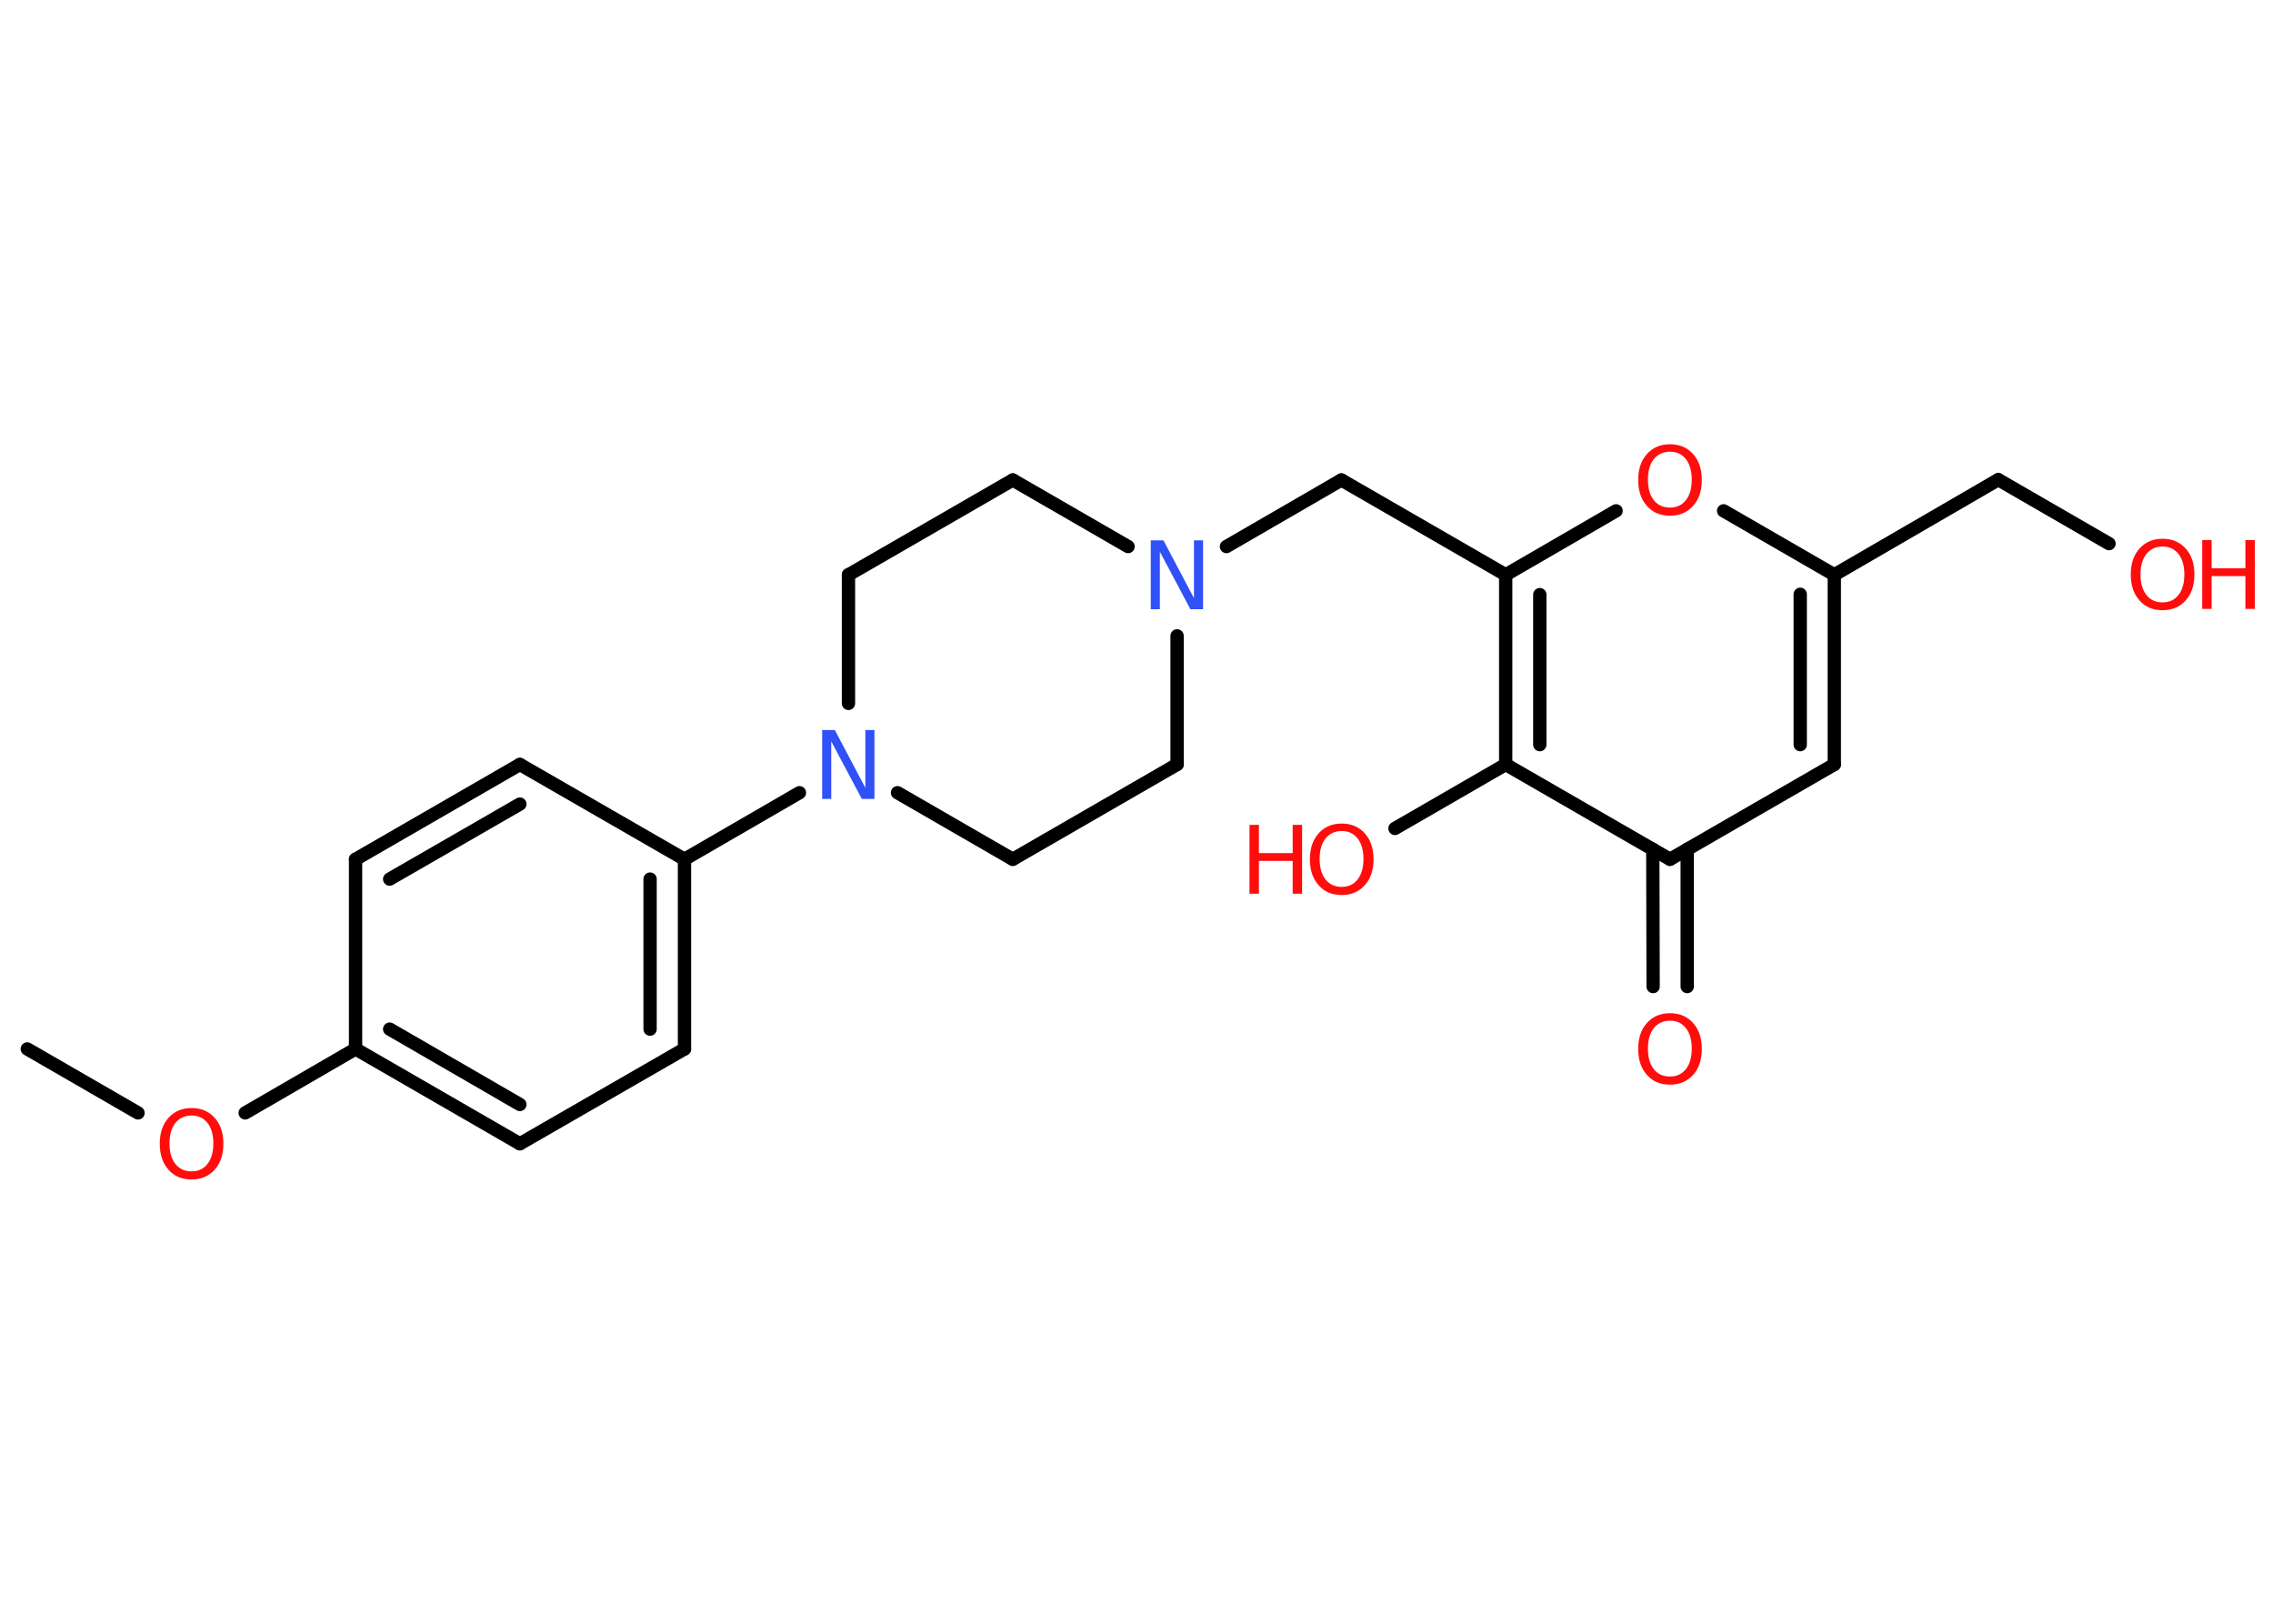 <?xml version='1.0' encoding='UTF-8'?>
<!DOCTYPE svg PUBLIC "-//W3C//DTD SVG 1.1//EN" "http://www.w3.org/Graphics/SVG/1.1/DTD/svg11.dtd">
<svg version='1.2' xmlns='http://www.w3.org/2000/svg' xmlns:xlink='http://www.w3.org/1999/xlink' width='70.0mm' height='50.0mm' viewBox='0 0 70.0 50.0'>
  <desc>Generated by the Chemistry Development Kit (http://github.com/cdk)</desc>
  <g stroke-linecap='round' stroke-linejoin='round' stroke='#000000' stroke-width='.41' fill='#FF0D0D'>
    <rect x='.0' y='.0' width='70.0' height='50.0' fill='#FFFFFF' stroke='none'/>
    <g id='mol1' class='mol'>
      <line id='mol1bnd1' class='bond' x1='.84' y1='32.3' x2='4.25' y2='34.27'/>
      <line id='mol1bnd2' class='bond' x1='7.55' y1='34.27' x2='10.95' y2='32.3'/>
      <g id='mol1bnd3' class='bond'>
        <line x1='10.95' y1='32.3' x2='16.01' y2='35.22'/>
        <line x1='12.0' y1='31.69' x2='16.01' y2='34.01'/>
      </g>
      <line id='mol1bnd4' class='bond' x1='16.01' y1='35.22' x2='21.08' y2='32.3'/>
      <g id='mol1bnd5' class='bond'>
        <line x1='21.08' y1='32.3' x2='21.08' y2='26.46'/>
        <line x1='20.02' y1='31.69' x2='20.02' y2='27.07'/>
      </g>
      <line id='mol1bnd6' class='bond' x1='21.08' y1='26.46' x2='24.62' y2='24.41'/>
      <line id='mol1bnd7' class='bond' x1='27.64' y1='24.41' x2='31.19' y2='26.46'/>
      <line id='mol1bnd8' class='bond' x1='31.19' y1='26.46' x2='36.25' y2='23.54'/>
      <line id='mol1bnd9' class='bond' x1='36.25' y1='23.54' x2='36.25' y2='19.58'/>
      <line id='mol1bnd10' class='bond' x1='37.77' y1='16.83' x2='41.31' y2='14.78'/>
      <line id='mol1bnd11' class='bond' x1='41.31' y1='14.78' x2='46.37' y2='17.7'/>
      <line id='mol1bnd12' class='bond' x1='46.37' y1='17.7' x2='49.77' y2='15.73'/>
      <line id='mol1bnd13' class='bond' x1='53.08' y1='15.73' x2='56.49' y2='17.7'/>
      <line id='mol1bnd14' class='bond' x1='56.49' y1='17.7' x2='61.54' y2='14.77'/>
      <line id='mol1bnd15' class='bond' x1='61.54' y1='14.77' x2='64.95' y2='16.74'/>
      <g id='mol1bnd16' class='bond'>
        <line x1='56.49' y1='23.54' x2='56.49' y2='17.7'/>
        <line x1='55.44' y1='22.93' x2='55.44' y2='18.3'/>
      </g>
      <line id='mol1bnd17' class='bond' x1='56.49' y1='23.54' x2='51.43' y2='26.46'/>
      <g id='mol1bnd18' class='bond'>
        <line x1='51.96' y1='26.15' x2='51.96' y2='30.38'/>
        <line x1='50.9' y1='26.15' x2='50.91' y2='30.38'/>
      </g>
      <line id='mol1bnd19' class='bond' x1='51.43' y1='26.46' x2='46.37' y2='23.54'/>
      <g id='mol1bnd20' class='bond'>
        <line x1='46.37' y1='17.7' x2='46.37' y2='23.54'/>
        <line x1='47.42' y1='18.31' x2='47.42' y2='22.93'/>
      </g>
      <line id='mol1bnd21' class='bond' x1='46.37' y1='23.54' x2='42.96' y2='25.51'/>
      <line id='mol1bnd22' class='bond' x1='34.74' y1='16.83' x2='31.19' y2='14.78'/>
      <line id='mol1bnd23' class='bond' x1='31.19' y1='14.78' x2='26.13' y2='17.7'/>
      <line id='mol1bnd24' class='bond' x1='26.13' y1='21.66' x2='26.13' y2='17.7'/>
      <line id='mol1bnd25' class='bond' x1='21.08' y1='26.46' x2='16.01' y2='23.54'/>
      <g id='mol1bnd26' class='bond'>
        <line x1='16.01' y1='23.54' x2='10.95' y2='26.46'/>
        <line x1='16.01' y1='24.76' x2='12.0' y2='27.07'/>
      </g>
      <line id='mol1bnd27' class='bond' x1='10.95' y1='32.3' x2='10.95' y2='26.46'/>
      <path id='mol1atm2' class='atom' d='M5.9 34.35q-.31 .0 -.5 .23q-.18 .23 -.18 .63q.0 .4 .18 .63q.18 .23 .5 .23q.31 .0 .49 -.23q.18 -.23 .18 -.63q.0 -.4 -.18 -.63q-.18 -.23 -.49 -.23zM5.9 34.12q.44 .0 .71 .3q.27 .3 .27 .8q.0 .5 -.27 .8q-.27 .3 -.71 .3q-.45 .0 -.71 -.3q-.27 -.3 -.27 -.8q.0 -.5 .27 -.8q.27 -.3 .71 -.3z' stroke='none'/>
      <path id='mol1atm7' class='atom' d='M25.33 22.48h.38l.94 1.78v-1.78h.28v2.12h-.39l-.94 -1.77v1.77h-.28v-2.12z' stroke='none' fill='#3050F8'/>
      <path id='mol1atm10' class='atom' d='M35.45 16.64h.38l.94 1.78v-1.78h.28v2.12h-.39l-.94 -1.77v1.77h-.28v-2.12z' stroke='none' fill='#3050F8'/>
      <path id='mol1atm13' class='atom' d='M51.43 13.91q-.31 .0 -.5 .23q-.18 .23 -.18 .63q.0 .4 .18 .63q.18 .23 .5 .23q.31 .0 .49 -.23q.18 -.23 .18 -.63q.0 -.4 -.18 -.63q-.18 -.23 -.49 -.23zM51.43 13.68q.44 .0 .71 .3q.27 .3 .27 .8q.0 .5 -.27 .8q-.27 .3 -.71 .3q-.45 .0 -.71 -.3q-.27 -.3 -.27 -.8q.0 -.5 .27 -.8q.27 -.3 .71 -.3z' stroke='none'/>
      <g id='mol1atm16' class='atom'>
        <path d='M66.6 16.83q-.31 .0 -.5 .23q-.18 .23 -.18 .63q.0 .4 .18 .63q.18 .23 .5 .23q.31 .0 .49 -.23q.18 -.23 .18 -.63q.0 -.4 -.18 -.63q-.18 -.23 -.49 -.23zM66.6 16.59q.44 .0 .71 .3q.27 .3 .27 .8q.0 .5 -.27 .8q-.27 .3 -.71 .3q-.45 .0 -.71 -.3q-.27 -.3 -.27 -.8q.0 -.5 .27 -.8q.27 -.3 .71 -.3z' stroke='none'/>
        <path d='M67.82 16.63h.29v.87h1.04v-.87h.29v2.12h-.29v-1.01h-1.04v1.01h-.29v-2.12z' stroke='none'/>
      </g>
      <path id='mol1atm19' class='atom' d='M51.43 31.43q-.31 .0 -.5 .23q-.18 .23 -.18 .63q.0 .4 .18 .63q.18 .23 .5 .23q.31 .0 .49 -.23q.18 -.23 .18 -.63q.0 -.4 -.18 -.63q-.18 -.23 -.49 -.23zM51.43 31.2q.44 .0 .71 .3q.27 .3 .27 .8q.0 .5 -.27 .8q-.27 .3 -.71 .3q-.45 .0 -.71 -.3q-.27 -.3 -.27 -.8q.0 -.5 .27 -.8q.27 -.3 .71 -.3z' stroke='none'/>
      <g id='mol1atm21' class='atom'>
        <path d='M41.32 25.59q-.31 .0 -.5 .23q-.18 .23 -.18 .63q.0 .4 .18 .63q.18 .23 .5 .23q.31 .0 .49 -.23q.18 -.23 .18 -.63q.0 -.4 -.18 -.63q-.18 -.23 -.49 -.23zM41.32 25.36q.44 .0 .71 .3q.27 .3 .27 .8q.0 .5 -.27 .8q-.27 .3 -.71 .3q-.45 .0 -.71 -.3q-.27 -.3 -.27 -.8q.0 -.5 .27 -.8q.27 -.3 .71 -.3z' stroke='none'/>
        <path d='M38.48 25.4h.29v.87h1.04v-.87h.29v2.12h-.29v-1.01h-1.04v1.01h-.29v-2.12z' stroke='none'/>
      </g>
    </g>
  </g>
</svg>
